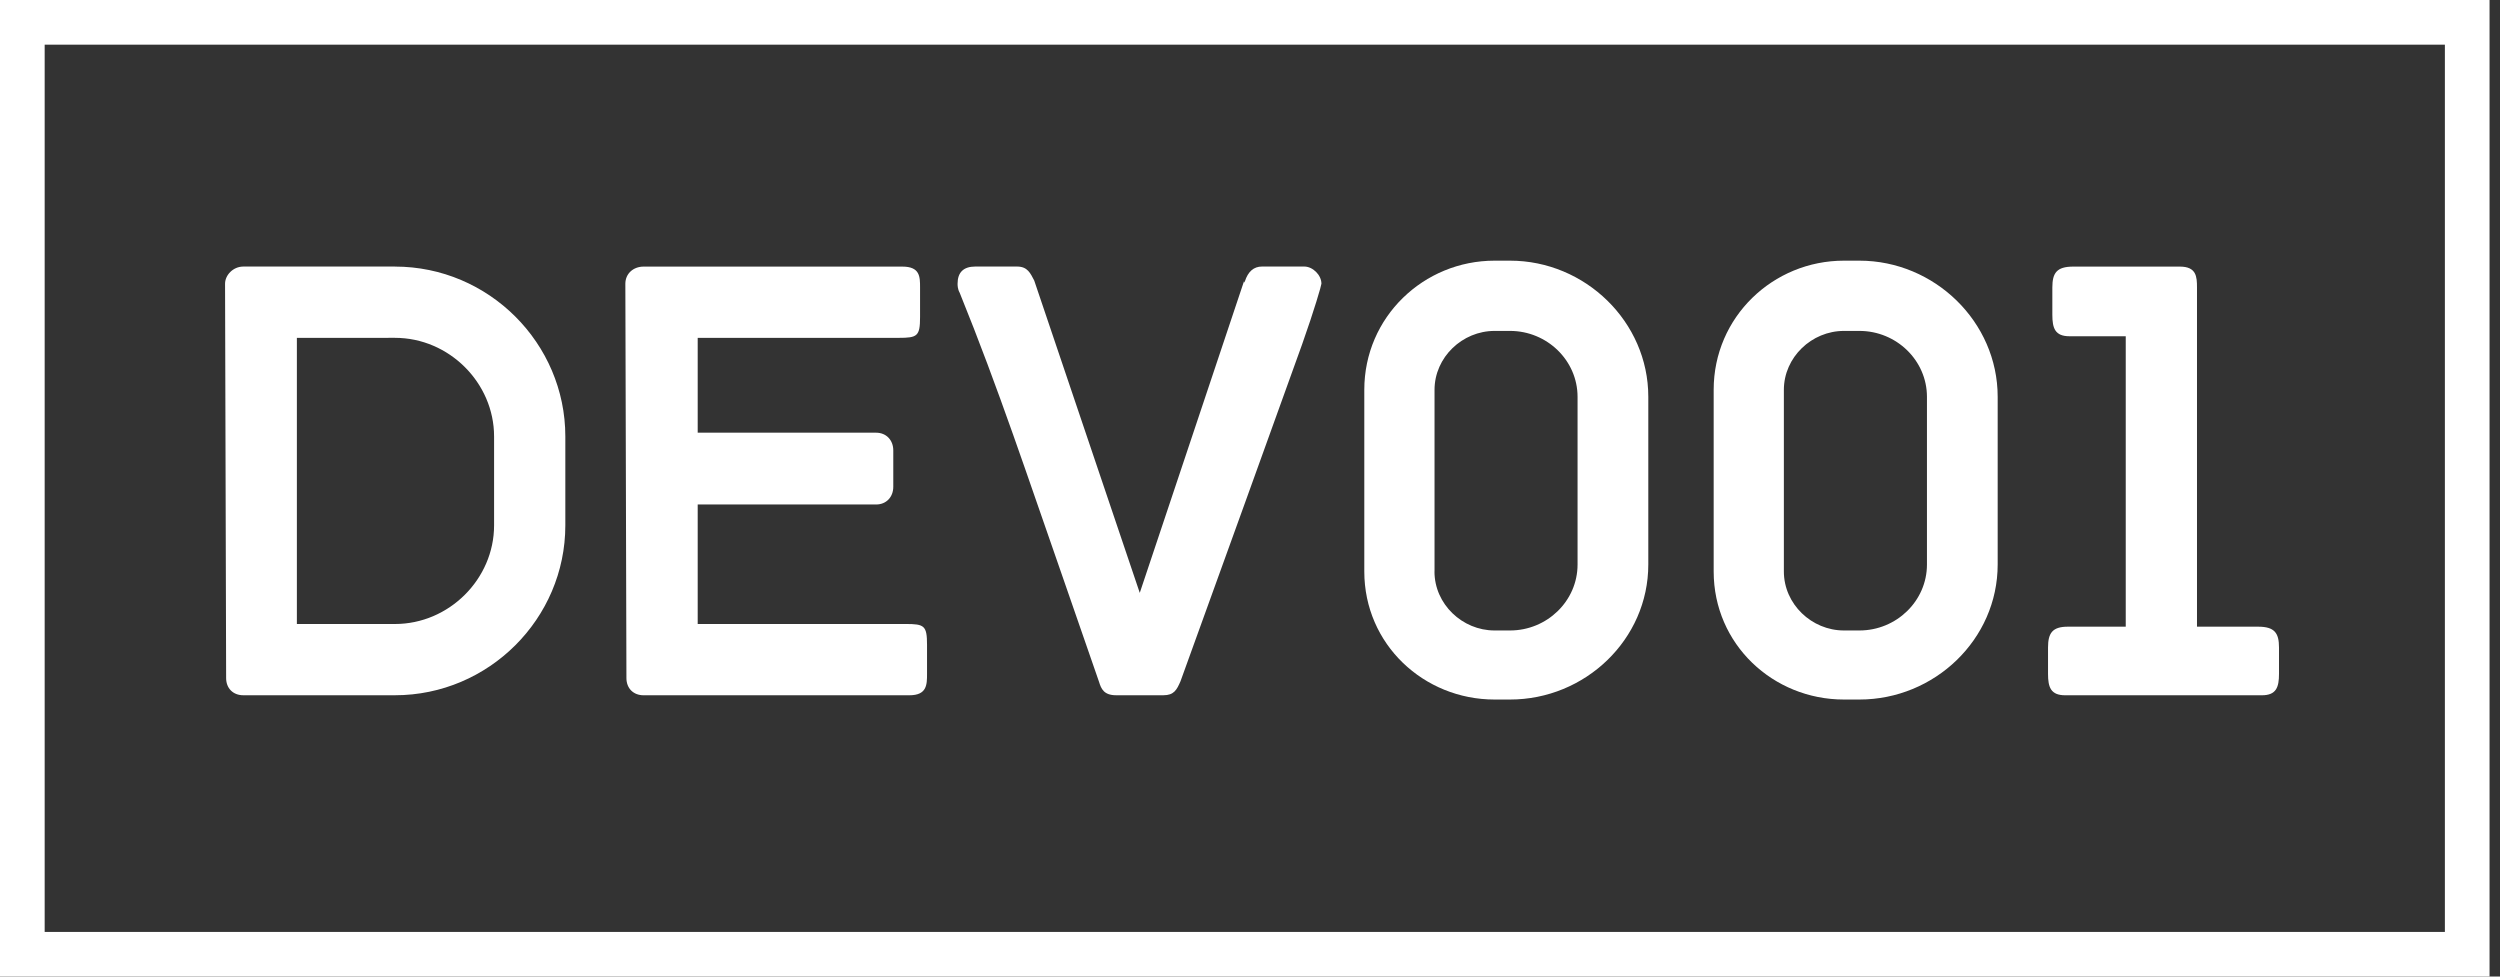 <?xml version="1.0" encoding="utf-8"?>
<!-- Generator: Adobe Illustrator 16.0.0, SVG Export Plug-In . SVG Version: 6.00 Build 0)  -->
<!DOCTYPE svg PUBLIC "-//W3C//DTD SVG 1.1//EN" "http://www.w3.org/Graphics/SVG/1.1/DTD/svg11.dtd">
<svg version="1.1" id="Layer_1" xmlns="http://www.w3.org/2000/svg" xmlns:xlink="http://www.w3.org/1999/xlink" x="0px" y="0px"
	 width="128px" height="50px" viewBox="0 0 128 50" enable-background="new 0 0 128 50" xml:space="preserve">
<rect x="0" y="0" width="128" height="50" fill="#333333" stroke="none"/>
<g enable-background="new    ">
	<path fill="#FFFFFF" d="M20.22,13.649c4.801,0,8.725,3.923,8.725,8.697V26.9c0,4.773-3.923,8.697-8.725,8.697h-7.764
		c-0.521,0-0.878-0.356-0.878-0.879l-0.055-20.192c0-0.439,0.412-0.878,0.933-0.878H20.22z M15.2,17.298v14.651h5.021
		c2.771,0,5.076-2.305,5.076-5.049v-4.554c0-2.744-2.305-5.049-5.076-5.049L15.2,17.298L15.2,17.298z"/>
	<path fill="#FFFFFF" d="M32.951,35.598c-0.521,0-0.878-0.355-0.878-0.878l-0.055-20.192c0-0.521,0.412-0.878,0.933-0.878h13.251
		c0.905,0,0.905,0.521,0.905,1.07v1.509c0,0.987-0.137,1.069-1.097,1.069H35.722v4.856h9.136c0.521,0,0.878,0.384,0.878,0.905v1.866
		c0,0.521-0.357,0.905-0.878,0.905h-9.136v6.118h10.645c0.96,0,1.097,0.082,1.097,1.069V34.5c0,0.549,0,1.098-0.905,1.098H32.951z"
		/>
	<path fill="#FFFFFF" d="M66.669,17.628l-2.936,8.147l-2.826,7.818l-0.466,1.29c-0.192,0.438-0.33,0.714-0.878,0.714h-2.415
		c-0.631,0-0.768-0.33-0.878-0.687l-1.893-5.46c-1.729-4.938-3.237-9.521-5.24-14.458c-0.109-0.192-0.109-0.385-0.109-0.467
		c0-0.576,0.302-0.878,0.905-0.878h2.14c0.549,0,0.686,0.356,0.878,0.713l5.405,15.995l5.35-15.995l-0.027,0.165
		c0-0.082,0.055-0.082,0.055-0.109c0.165-0.521,0.466-0.769,0.877-0.769h2.168c0.438,0,0.878,0.438,0.878,0.878
		C67.656,14.609,67.301,15.844,66.669,17.628z"/>
	<path fill="#FFFFFF" d="M84.393,28.902c0,3.842-3.235,6.914-7.078,6.914H76.52c-3.621,0-6.668-2.825-6.668-6.558v-9.3
		c0-3.731,3.047-6.612,6.668-6.612h0.795c3.843,0,7.078,3.128,7.078,6.969V28.902z M73.445,29.26c0,1.674,1.428,3.02,3.074,3.02
		h0.795c1.893,0,3.457-1.51,3.457-3.375v-8.587c0-1.866-1.564-3.375-3.457-3.375H76.52c-1.646,0-3.072,1.345-3.072,3.019v9.299
		H73.445z"/>
	<path fill="#FFFFFF" d="M102.281,28.902c0,3.842-3.237,6.914-7.078,6.914h-0.796c-3.622,0-6.667-2.825-6.667-6.558v-9.3
		c0-3.731,3.045-6.612,6.667-6.612h0.796c3.841,0,7.078,3.128,7.078,6.969V28.902z M91.334,29.26c0,1.674,1.428,3.02,3.073,3.02
		h0.796c1.893,0,3.457-1.51,3.457-3.375v-8.587c0-1.866-1.564-3.375-3.457-3.375h-0.796c-1.646,0-3.073,1.345-3.073,3.019V29.26z"/>
	<path fill="#FFFFFF" d="M105.738,35.598c-0.74,0-0.879-0.41-0.879-1.098v-1.344c0-0.741,0.221-1.07,1.016-1.07h2.963v-14.87h-2.88
		c-0.741,0-0.878-0.411-0.878-1.098V14.72c0-0.741,0.219-1.07,1.07-1.07h5.459c0.851,0,0.877,0.521,0.877,1.07v17.366h3.129
		c0.85,0,1.07,0.329,1.07,1.07V34.5c0,0.688-0.139,1.098-0.879,1.098H105.738z"/>
</g>
<g>
	<g>
		<path fill="#FFFFFF" d="M127.465,50H0V0h127.465V50z M2.287,47.715h122.891V2.287H2.287V47.715z"/>
	</g>
</g>
<rect opacity="0" width="128" height="49"/>
</svg>
